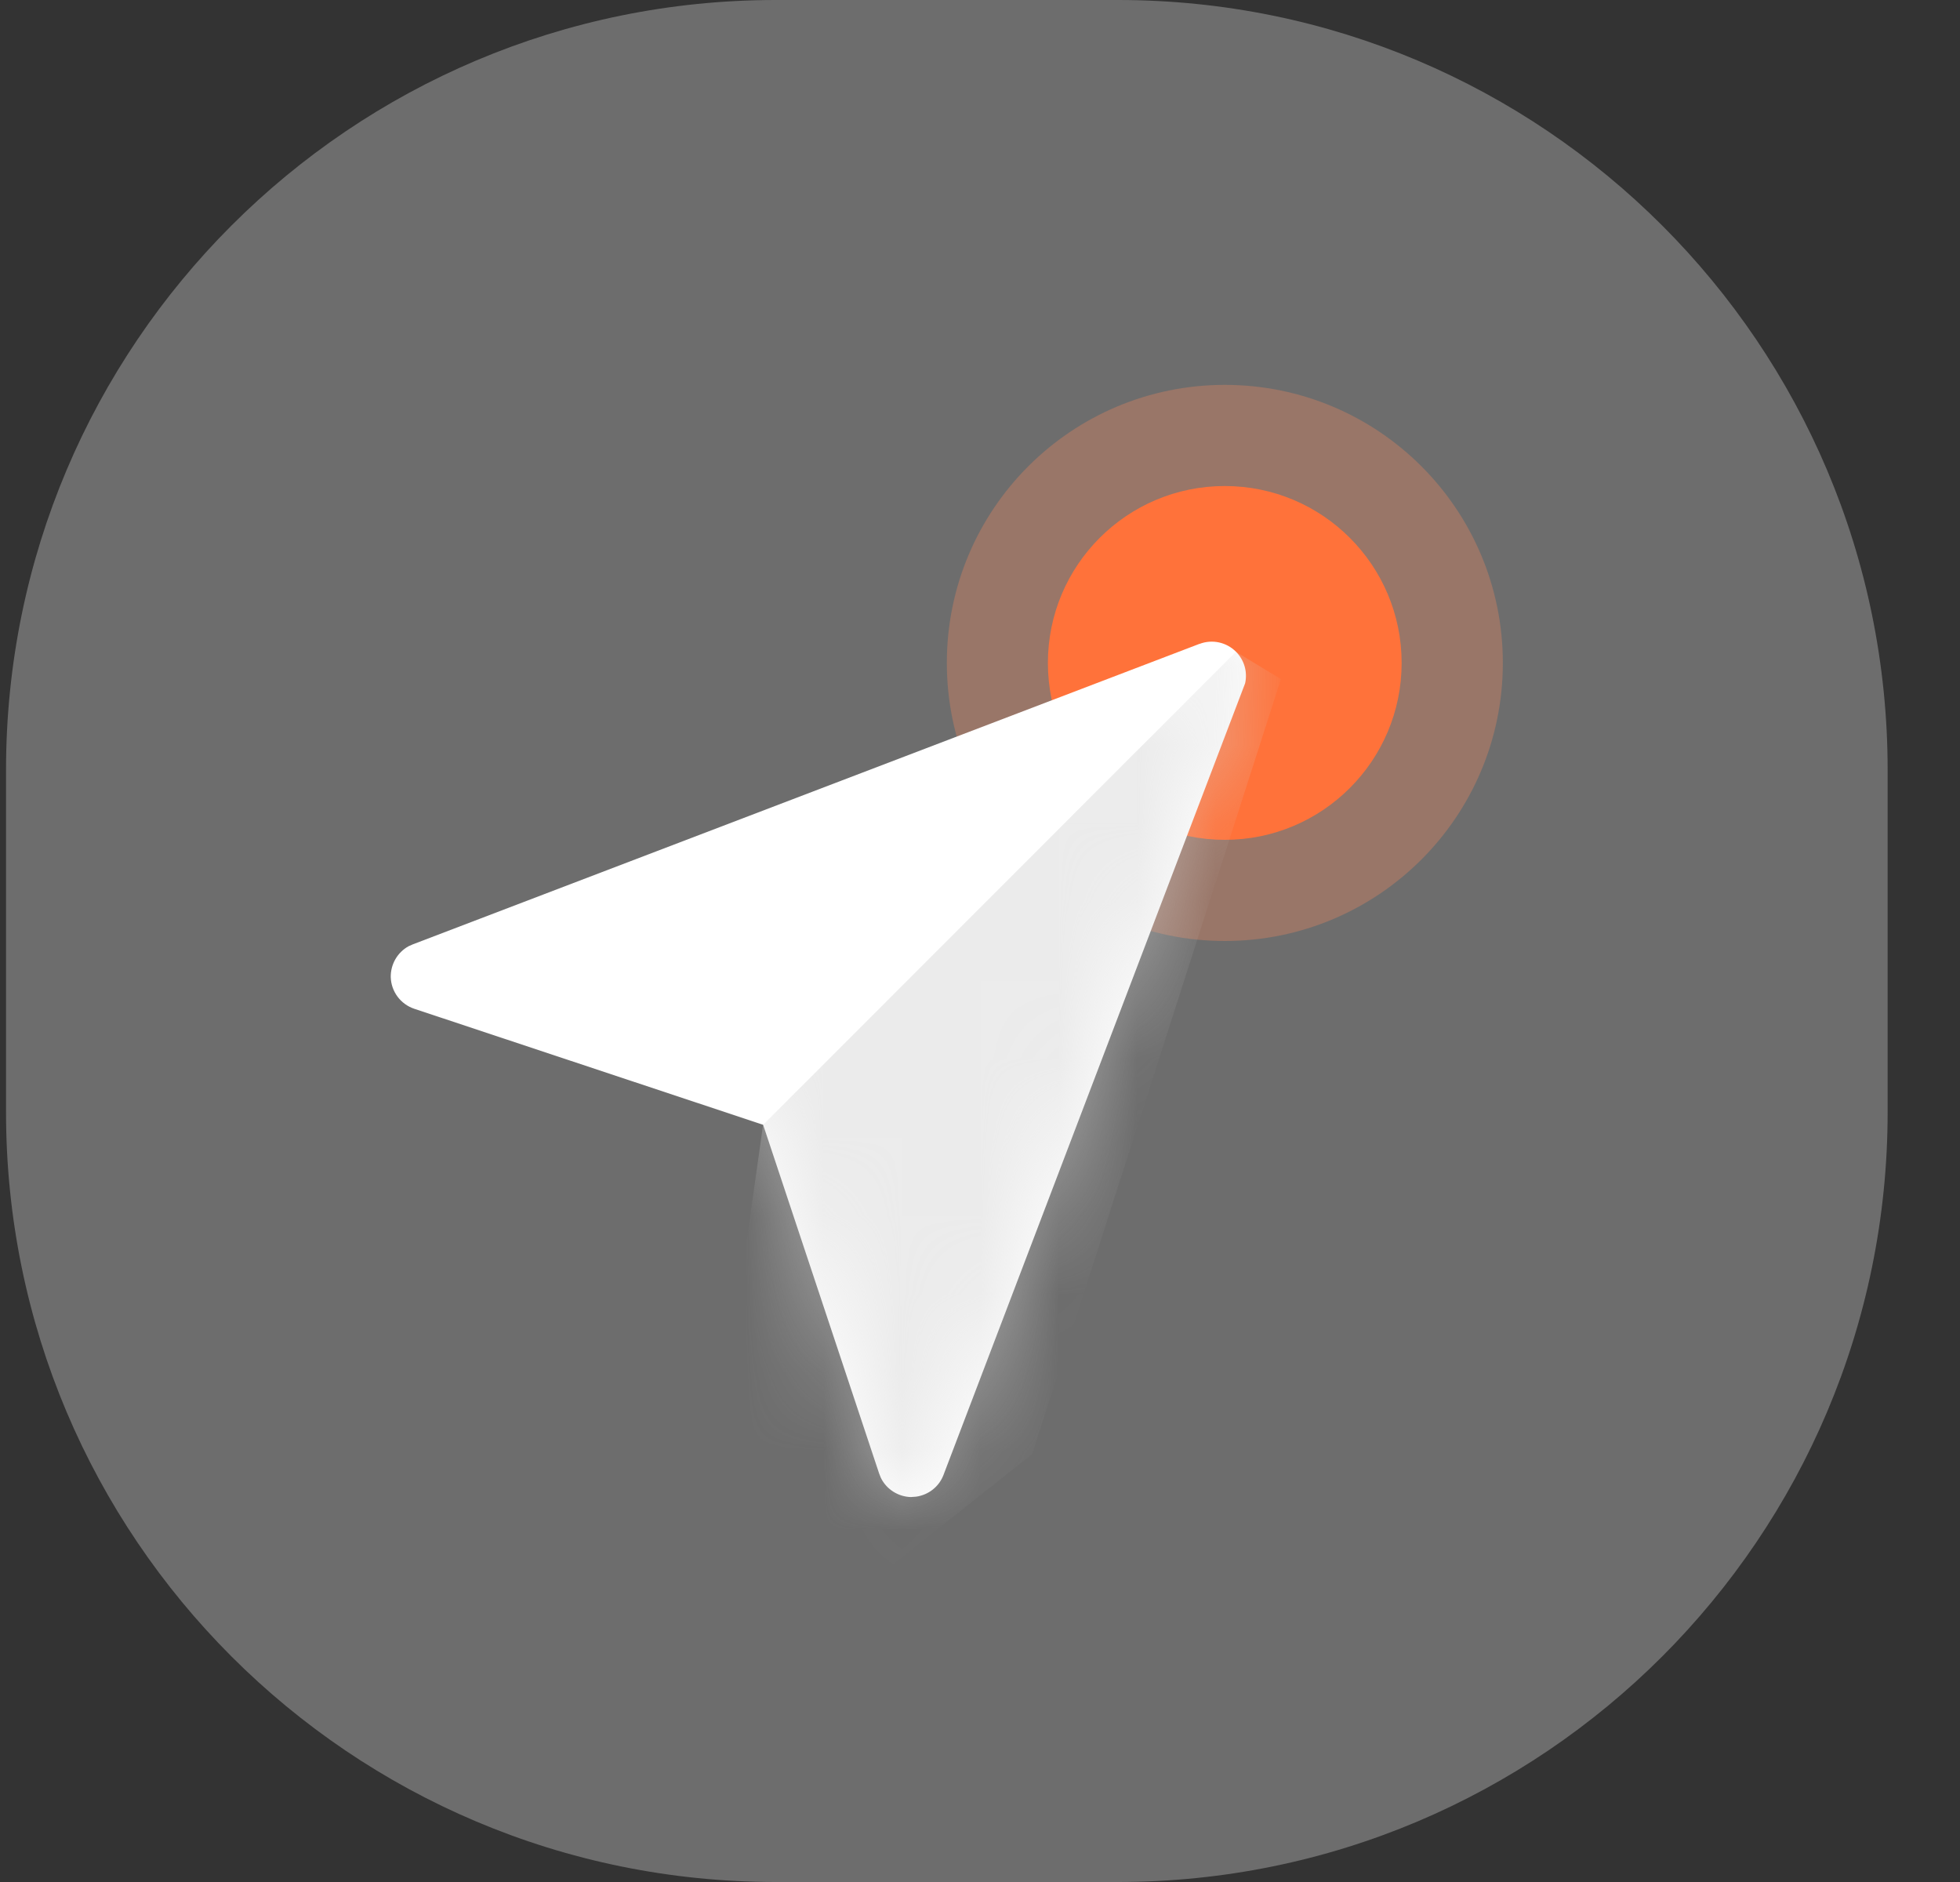 <svg width="25" height="24" viewBox="0 0 25 24" fill="none" xmlns="http://www.w3.org/2000/svg">
<rect x="0" y="0" width="25" height="24" fill="#333333" stroke="none"/>
<g clip-path="url(#clip0_136_21411)">
<path d="M9.896 0H14.259C19.681 0 24.077 4.396 24.077 9.818V14.182C24.077 19.604 19.681 24 14.259 24H9.896C4.473 24 0.077 19.604 0.077 14.182V9.818C0.077 4.396 4.473 0 9.896 0Z" fill="#6D6D6D"/>
<mask id="mask0_136_21411" style="mask-type:luminance" maskUnits="userSpaceOnUse" x="0" y="0" width="25" height="24">
<path d="M9.896 0H14.259C19.681 0 24.077 4.396 24.077 9.818V14.182C24.077 19.604 19.681 24 14.259 24H9.896C4.473 24 0.077 19.604 0.077 14.182V9.818C0.077 4.396 4.473 0 9.896 0Z" fill="white"/>
</mask>
<g mask="url(#mask0_136_21411)">
<path opacity="0.3" d="M15.623 12C17.582 12 19.169 10.412 19.169 8.454C19.169 6.495 17.582 4.908 15.623 4.908C13.665 4.908 12.077 6.495 12.077 8.454C12.077 10.412 13.665 12 15.623 12Z" fill="#FF8A5B"/>
</g>
<mask id="mask1_136_21411" style="mask-type:luminance" maskUnits="userSpaceOnUse" x="0" y="0" width="25" height="24">
<path d="M9.896 0H14.259C19.681 0 24.077 4.396 24.077 9.818V14.182C24.077 19.604 19.681 24 14.259 24H9.896C4.473 24 0.077 19.604 0.077 14.182V9.818C0.077 4.396 4.473 0 9.896 0Z" fill="white"/>
</mask>
<g mask="url(#mask1_136_21411)">
<path d="M15.622 10.71C16.868 10.71 17.878 9.7 17.878 8.454C17.878 7.208 16.868 6.198 15.622 6.198C14.376 6.198 13.366 7.208 13.366 8.454C13.366 9.7 14.376 10.71 15.622 10.71Z" fill="#FF723A"/>
</g>
<mask id="mask2_136_21411" style="mask-type:luminance" maskUnits="userSpaceOnUse" x="0" y="0" width="25" height="24">
<path d="M9.896 0H14.259C19.681 0 24.077 4.396 24.077 9.818V14.182C24.077 19.604 19.681 24 14.259 24H9.896C4.473 24 0.077 19.604 0.077 14.182V9.818C0.077 4.396 4.473 0 9.896 0Z" fill="white"/>
</mask>
<g mask="url(#mask2_136_21411)">
<path d="M15.301 8.211C15.462 8.15 15.643 8.189 15.765 8.311C15.871 8.417 15.914 8.569 15.882 8.713L12.034 18.81C11.977 18.96 11.842 19.064 11.686 19.086L11.617 19.091C11.454 19.086 11.307 18.991 11.236 18.847L11.214 18.792L9.734 14.344L5.283 12.864C5.108 12.805 4.989 12.643 4.984 12.46C4.982 12.295 5.07 12.145 5.211 12.067L5.265 12.043L15.301 8.21V8.211Z" fill="white"/>
<mask id="mask3_136_21411" style="mask-type:luminance" maskUnits="userSpaceOnUse" x="4" y="8" width="12" height="12">
<path d="M15.3 8.212C15.461 8.151 15.642 8.189 15.764 8.312C15.87 8.417 15.913 8.57 15.881 8.714L12.033 18.811C11.976 18.961 11.841 19.065 11.685 19.087L11.616 19.091C11.453 19.087 11.306 18.992 11.235 18.848L11.213 18.793L9.733 14.344L5.282 12.865C5.107 12.806 4.988 12.644 4.983 12.46C4.981 12.296 5.069 12.146 5.21 12.068L5.264 12.044L15.3 8.211V8.212Z" fill="white"/>
</mask>
<g mask="url(#mask3_136_21411)">
<path opacity="0.5" fill-rule="evenodd" clip-rule="evenodd" d="M9.733 14.345L15.764 8.312L16.338 8.66L13.166 18.542L11.221 20.085L9.062 19.092L9.733 14.345Z" fill="#D8D8D8"/>
</g>
</g>
</g>
<defs>
<clipPath id="clip0_136_21411">
<rect width="24" height="24" fill="white" transform="translate(0.077)"/>
</clipPath>
</defs>
</svg>
